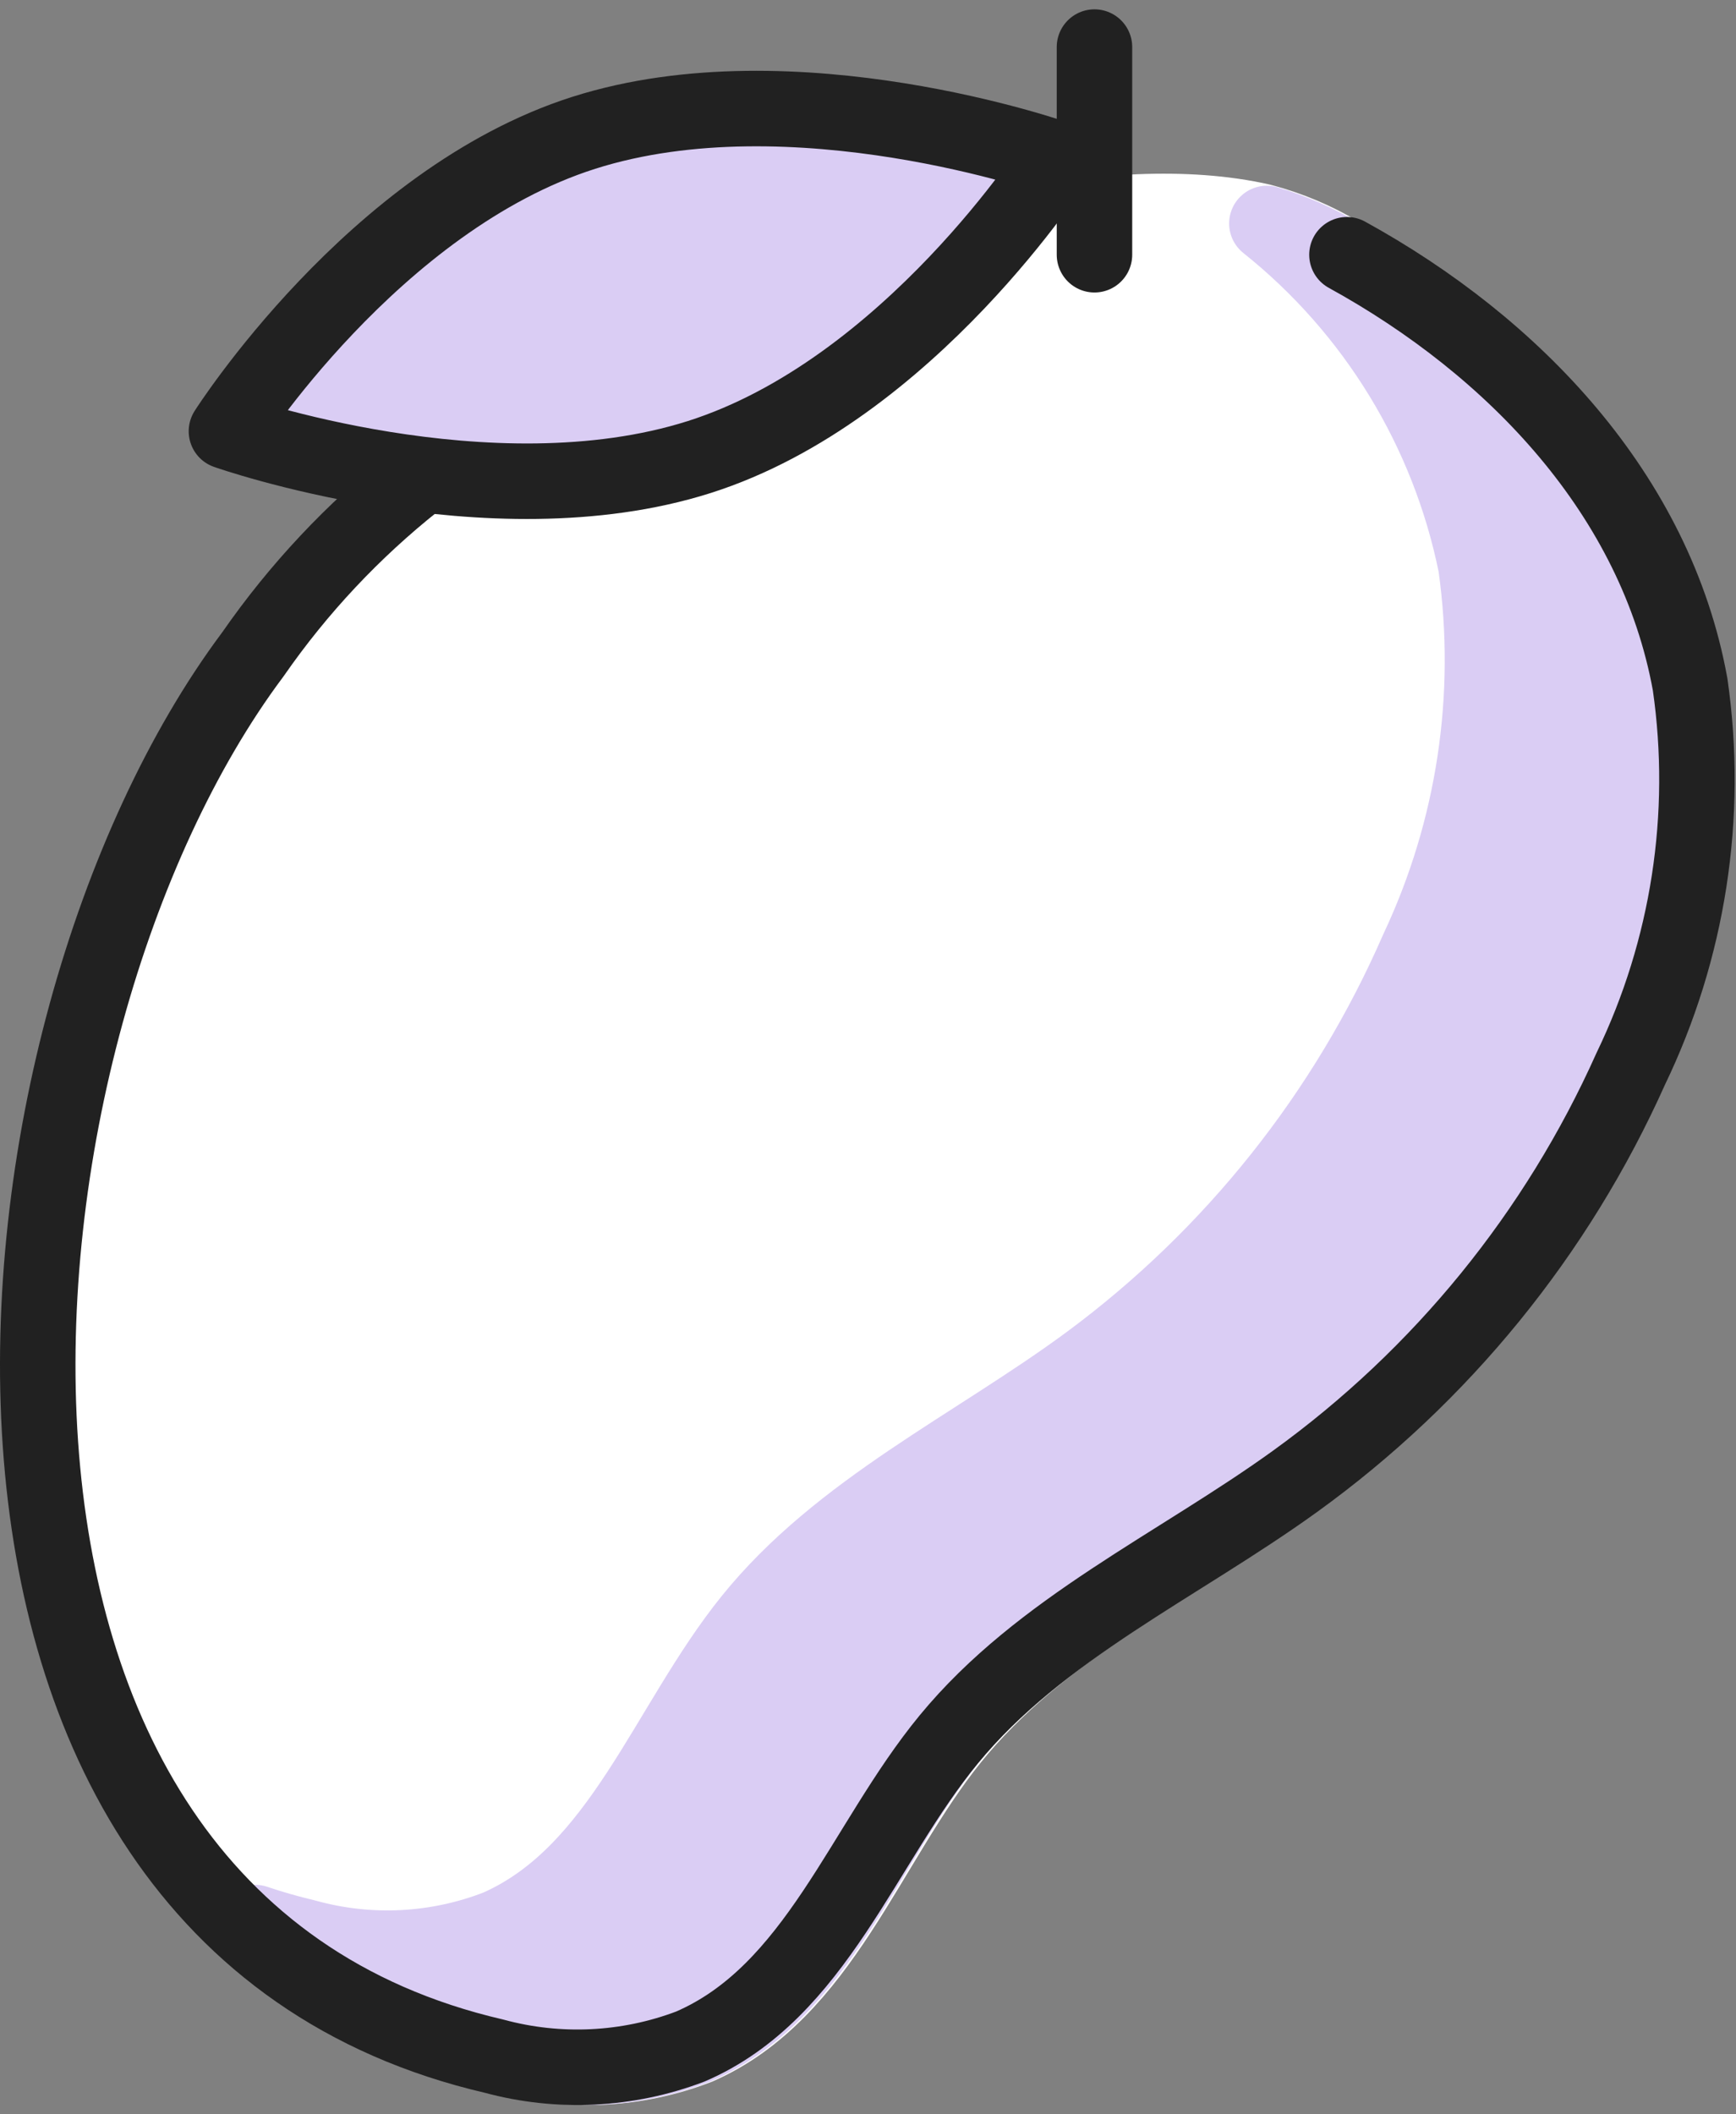 <svg width="46" height="56" viewBox="0 0 46 56" fill="none" xmlns="http://www.w3.org/2000/svg">
<rect x="0" y="0" width="46" height="56" fill="#808080" stroke="none"/>
<path d="M33.426 5.864C34.162 6.057 34.867 6.355 35.519 6.748C39.847 9.179 43.525 13.107 44.415 18.131C44.903 21.601 44.368 25.137 42.875 28.306C40.982 32.649 37.981 36.418 34.172 39.236C31.134 41.475 27.568 43.127 25.201 46.066C22.964 48.844 21.761 52.769 18.497 54.206C16.873 54.836 15.088 54.925 13.409 54.459C-2.298 50.73 -0.139 27.326 7.147 17.352L7.17 17.319C10.454 12.971 14.957 9.699 20.107 7.921C23.821 6.579 29.441 4.956 33.426 5.864Z" fill="white" stroke="white" stroke-width="2" stroke-miterlimit="10"/>
<path d="M44.363 18.131C43.473 13.107 39.796 9.178 35.468 6.747C34.871 6.395 34.233 6.117 33.569 5.919C36.422 8.194 38.383 11.401 39.107 14.977C39.595 18.447 39.059 21.983 37.567 25.152C35.673 29.495 32.672 33.264 28.863 36.081C25.826 38.322 22.26 39.974 19.893 42.911C17.655 45.691 16.453 49.614 13.189 51.051C11.565 51.682 9.78 51.771 8.101 51.304C7.637 51.194 7.19 51.066 6.758 50.92C8.596 52.677 10.877 53.9 13.358 54.459C15.036 54.925 16.821 54.836 18.445 54.206C21.71 52.769 22.912 48.844 25.149 46.066C27.516 43.127 31.083 41.474 34.119 39.236C37.928 36.418 40.93 32.65 42.824 28.306C44.316 25.137 44.851 21.601 44.363 18.131Z" fill="#DACDF4" stroke="#DACDF4" stroke-width="2" stroke-linecap="round" stroke-linejoin="round"/>
<path d="M28 4.199C28 4.199 24.101 10.332 18.532 12.104C12.963 13.874 6 11.422 6 11.422C6 11.422 9.899 5.29 15.468 3.518C21.037 1.746 28 4.199 28 4.199Z" fill="#DACDF4"/>
<path d="M35.691 6.747C40.116 9.179 43.875 13.107 44.785 18.131C45.285 21.604 44.737 25.147 43.212 28.306C41.26 32.669 38.191 36.44 34.314 39.236C31.209 41.475 27.563 43.127 25.143 46.066C22.856 48.844 21.627 52.769 18.289 54.206C16.626 54.836 14.806 54.925 13.089 54.459C-2.971 50.73 -0.763 27.326 6.685 17.352L6.709 17.319C7.908 15.593 9.354 14.053 11.001 12.746M29.001 1.247V6.747" stroke="#212121" stroke-width="2" stroke-linecap="round" stroke-linejoin="round"/>
<path d="M28 4.199C28 4.199 24.101 10.332 18.532 12.104C12.963 13.874 6 11.422 6 11.422C6 11.422 9.899 5.29 15.468 3.518C21.037 1.746 28 4.199 28 4.199Z" stroke="#212121" stroke-width="2" stroke-linecap="round" stroke-linejoin="round"/>
</svg>
